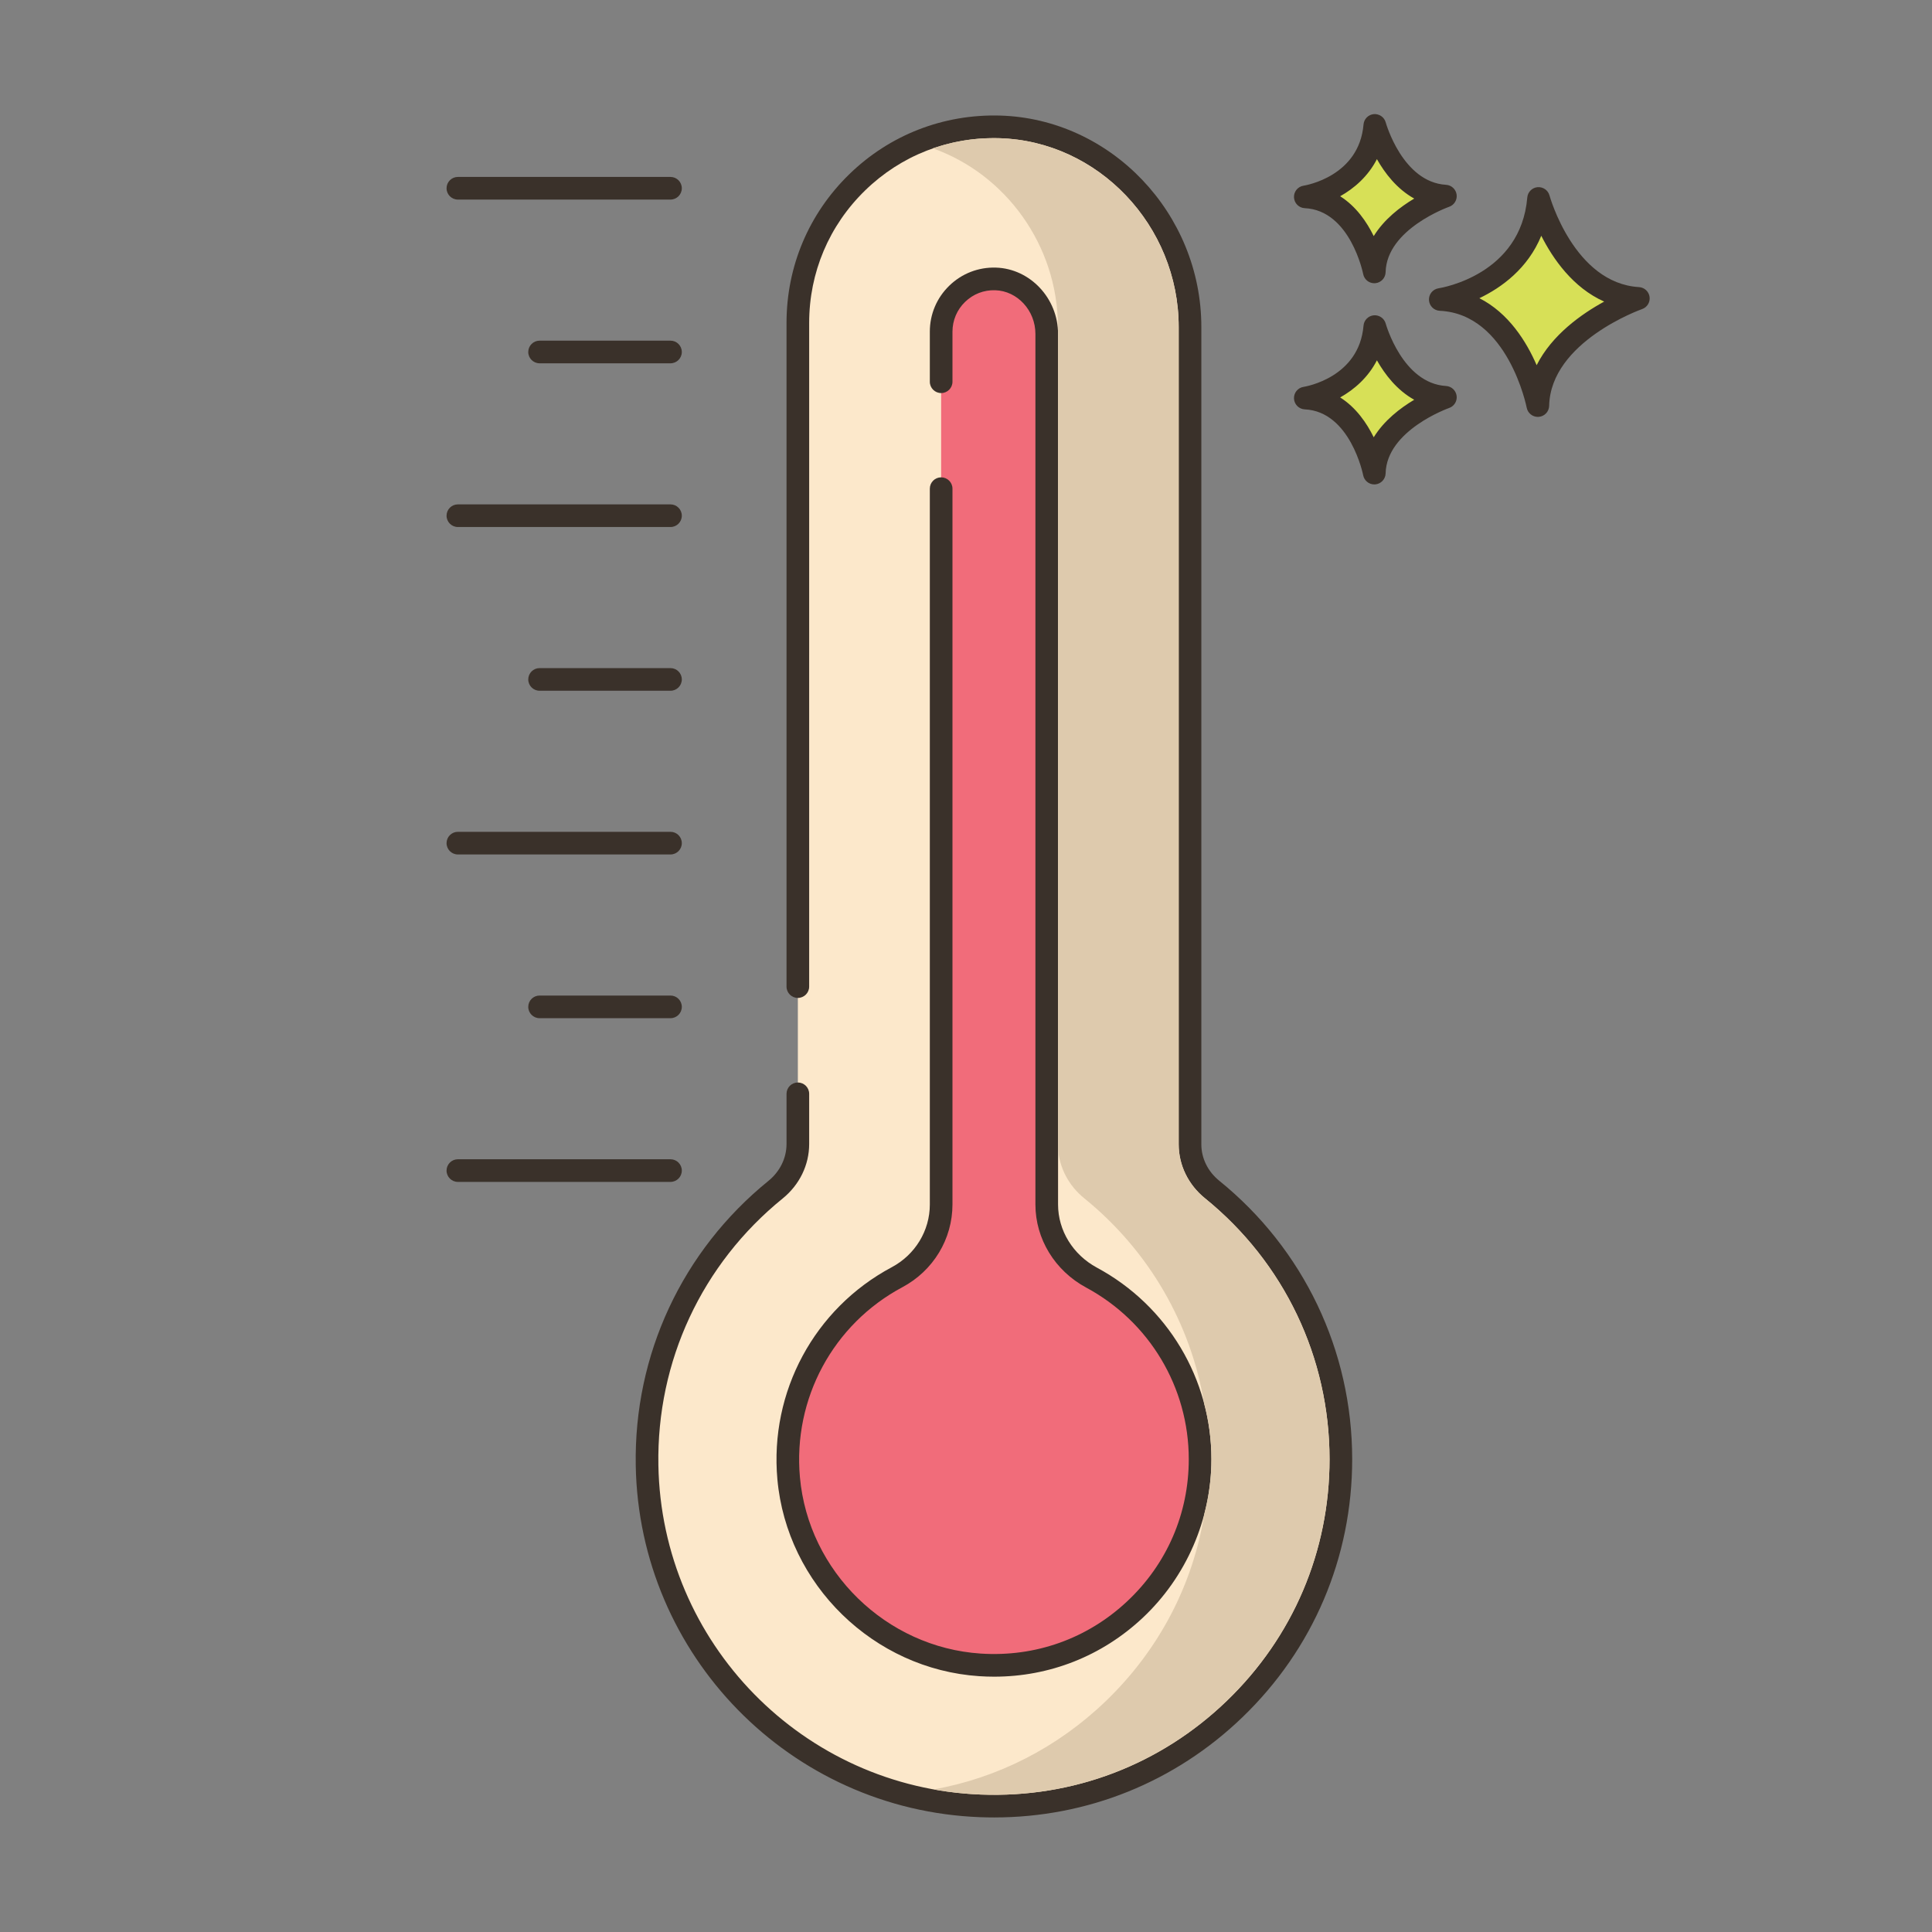 <?xml version="1.0" encoding="utf-8"?>
<!-- Generator: Adobe Illustrator 22.0.1, SVG Export Plug-In . SVG Version: 6.00 Build 0)  -->
<svg version="1.1" id="Layer_1" xmlns="http://www.w3.org/2000/svg" xmlns:xlink="http://www.w3.org/1999/xlink" x="0px" y="0px"
	 viewBox="0 0 256 256" style="enable-background:new 0 0 256 256;" xml:space="preserve">
<rect x="0" y="0" width="256" height="256" fill="#808080" stroke="none"/>
<style type="text/css">
	.st0{fill:#3A312A;}
	.st1{fill:#D7E057;}
	.st2{fill:#8AC6DD;}
	.st3{fill:#6CA8BF;}
	.st4{fill:#87796F;}
	.st5{fill:#695B51;}
	.st6{fill:#FCE8CB;}
	.st7{fill-rule:evenodd;clip-rule:evenodd;fill:#FCE8CB;}
	.st8{fill:#F5978A;}
	.st9{fill:#D6DF58;}
	.st10{fill:#F8E4C8;}
	.st11{fill:#EF6D7A;}
	.st12{fill:#DECAAD;}
	.st13{fill:#8AC5DC;}
	.st14{fill:#F16C7A;}
	.st15{fill-rule:evenodd;clip-rule:evenodd;fill:#F16C7A;}
	.st16{fill-rule:evenodd;clip-rule:evenodd;fill:#D7E057;}
	.st17{fill:#FAE6CA;}
	.st18{fill:#B9C239;}
	.st19{fill:#D34E5C;}
	.st20{fill:#89C4DB;}
	.st21{fill:#ED6E7A;}
</style>
<g>
	<g>
		<g>
			<path class="st6" d="M160.612,157.618c-1.819-1.473-2.928-3.647-2.928-5.987V43.325c0-14.158-11.1-26.125-25.252-26.513
				c-14.683-0.403-26.713,11.38-26.713,25.973v108.807c0,2.365-1.12,4.56-2.957,6.049c-10.583,8.586-17.278,21.776-17.023,36.525
				c0.419,24.21,19.974,44.201,44.171,45.12c26.204,0.995,47.761-19.953,47.761-45.935
				C177.671,178.919,171.016,166.045,160.612,157.618z"/>
		</g>
	</g>
	<g>
		<g>
			<path class="st0" d="M161.556,156.452c-1.508-1.22-2.372-2.978-2.372-4.821V43.325c0-15.042-11.982-27.608-26.711-28.013
				c-7.484-0.196-14.57,2.555-19.935,7.772c-5.365,5.22-8.319,12.216-8.319,19.7v87.946c0,0.829,0.672,1.5,1.5,1.5
				s1.5-0.671,1.5-1.5V42.785c0-6.667,2.632-12.899,7.411-17.549c4.777-4.649,11.082-7.109,17.761-6.924
				c13.119,0.36,23.793,11.581,23.793,25.014V151.63c0,2.753,1.271,5.36,3.484,7.153c10.488,8.495,16.503,21.094,16.503,34.567
				c0,12.198-4.841,23.577-13.631,32.04c-8.786,8.458-20.344,12.87-32.573,12.397c-23.552-0.895-42.319-20.067-42.728-43.647
				c-0.239-13.771,5.763-26.65,16.468-35.334c2.231-1.81,3.512-4.44,3.512-7.214v-6.655c0-0.829-0.672-1.5-1.5-1.5
				s-1.5,0.671-1.5,1.5v6.655c0,1.866-0.875,3.646-2.402,4.884c-11.425,9.27-17.832,23.017-17.577,37.716
				c0.436,25.172,20.472,45.638,45.614,46.594c0.625,0.023,1.246,0.036,1.867,0.036c12.348-0.001,23.971-4.673,32.899-13.27
				c9.383-9.034,14.551-21.18,14.551-34.201C179.171,178.968,172.751,165.519,161.556,156.452z"/>
		</g>
	</g>
	<g>
		<g>
			<path class="st14" d="M144.637,169.291c-3.601-1.939-5.94-5.599-5.94-9.688V44.243c0-3.83-2.952-7.17-6.78-7.285
				c-3.962-0.119-7.211,3.057-7.211,6.992v115.652c0,4.05-2.268,7.73-5.842,9.635c-9.302,4.962-15.396,15.145-14.364,26.638
				c1.19,13.259,12.062,23.851,25.345,24.729c15.926,1.052,29.171-11.554,29.171-27.253
				C159.017,182.945,153.197,173.901,144.637,169.291z"/>
		</g>
	</g>
	<g>
		<g>
			<path class="st0" d="M145.348,167.97c-3.177-1.711-5.15-4.917-5.15-8.367V44.243c0-4.707-3.694-8.647-8.235-8.784
				c-2.314-0.071-4.515,0.781-6.177,2.395c-1.663,1.614-2.579,3.779-2.579,6.096v6.633c0,0.829,0.672,1.5,1.5,1.5s1.5-0.671,1.5-1.5
				V43.95c0-1.499,0.593-2.899,1.668-3.943c1.076-1.044,2.475-1.595,3.998-1.549c2.937,0.088,5.325,2.684,5.325,5.785v115.359
				c0,4.556,2.578,8.774,6.729,11.009c8.383,4.515,13.591,13.229,13.591,22.739c0,7.219-2.904,13.914-8.178,18.85
				c-5.269,4.933-12.152,7.385-19.395,6.907c-12.532-0.829-22.829-10.874-23.95-23.366c-0.935-10.399,4.395-20.283,13.576-25.18
				c4.093-2.183,6.636-6.382,6.636-10.959V64.75c0-0.829-0.672-1.5-1.5-1.5s-1.5,0.671-1.5,1.5v94.853
				c0,3.467-1.935,6.651-5.048,8.312c-10.246,5.466-16.194,16.494-15.152,28.096c1.253,13.95,12.749,25.166,26.741,26.091
				c0.663,0.044,1.322,0.066,1.979,0.066c7.345,0,14.265-2.722,19.663-7.775c5.8-5.43,9.127-13.099,9.127-21.041
				C160.517,182.735,154.704,173.009,145.348,167.97z"/>
		</g>
	</g>
	<g>
		<g>
			<path class="st0" d="M88.844,23.445H60.671c-0.828,0-1.5,0.671-1.5,1.5c0,0.829,0.672,1.5,1.5,1.5h28.173
				c0.828,0,1.5-0.671,1.5-1.5C90.344,24.116,89.672,23.445,88.844,23.445z"/>
		</g>
	</g>
	<g>
		<g>
			<path class="st0" d="M88.844,45.139H71.497c-0.828,0-1.5,0.671-1.5,1.5s0.672,1.5,1.5,1.5h17.347c0.828,0,1.5-0.671,1.5-1.5
				S89.672,45.139,88.844,45.139z"/>
		</g>
	</g>
	<g>
		<g>
			<path class="st0" d="M88.844,66.833H60.671c-0.828,0-1.5,0.671-1.5,1.5c0,0.829,0.672,1.5,1.5,1.5h28.173
				c0.828,0,1.5-0.671,1.5-1.5C90.344,67.504,89.672,66.833,88.844,66.833z"/>
		</g>
	</g>
	<g>
		<g>
			<path class="st0" d="M88.844,88.527H71.497c-0.828,0-1.5,0.671-1.5,1.5s0.672,1.5,1.5,1.5h17.347c0.828,0,1.5-0.671,1.5-1.5
				S89.672,88.527,88.844,88.527z"/>
		</g>
	</g>
	<g>
		<g>
			<path class="st0" d="M88.844,110.221H60.671c-0.828,0-1.5,0.671-1.5,1.5s0.672,1.5,1.5,1.5h28.173c0.828,0,1.5-0.671,1.5-1.5
				S89.672,110.221,88.844,110.221z"/>
		</g>
	</g>
	<g>
		<g>
			<path class="st0" d="M88.844,131.915H71.497c-0.828,0-1.5,0.671-1.5,1.5s0.672,1.5,1.5,1.5h17.347c0.828,0,1.5-0.671,1.5-1.5
				S89.672,131.915,88.844,131.915z"/>
		</g>
	</g>
	<g>
		<g>
			<path class="st0" d="M88.844,153.608H60.671c-0.828,0-1.5,0.671-1.5,1.5s0.672,1.5,1.5,1.5h28.173c0.828,0,1.5-0.671,1.5-1.5
				S89.672,153.608,88.844,153.608z"/>
		</g>
	</g>
	<g>
		<g>
			<path class="st12" d="M159.67,158.78c-2.22-1.79-3.49-4.4-3.49-7.15V43.33c0-13.44-10.67-24.66-23.79-25.02
				c-0.23,0-0.46-0.01-0.69-0.01c-2.79,0-5.51,0.46-8.08,1.36c9.59,3.4,16.56,12.81,16.56,23.67v0.33c0.01,0.19,0.02,0.39,0.02,0.58
				v108c0.18,2.53,1.42,4.88,3.47,6.54c8.56,6.94,14.14,16.61,15.9,27.26c0.63,2.35,0.95,4.8,0.95,7.31c0,2.45-0.32,4.87-0.93,7.2
				c-1.51,9.44-6.02,18.07-13.05,24.84c-6.41,6.17-14.29,10.18-22.83,11.72c2.04,0.37,4.13,0.6,6.26,0.68
				c12.22,0.47,23.78-3.94,32.57-12.4c8.79-8.46,13.63-19.84,13.63-32.04C176.17,179.88,170.16,167.28,159.67,158.78z"/>
		</g>
	</g>
	<g>
		<g>
			<path class="st1" d="M203.868,26.294c-0.974,11.564-13.025,13.389-13.025,13.389c10.347,0.487,12.925,14.059,12.925,14.059
				c0.221-9.677,13.321-14.202,13.321-14.202C207.277,38.954,203.868,26.294,203.868,26.294z"/>
		</g>
	</g>
	<g>
		<g>
			<path class="st0" d="M217.18,38.043c-8.604-0.514-11.832-12.024-11.863-12.14c-0.19-0.702-0.857-1.16-1.584-1.102
				c-0.725,0.066-1.298,0.642-1.359,1.367c-0.859,10.215-11.313,11.963-11.754,12.032c-0.763,0.115-1.313,0.79-1.273,1.56
				c0.04,0.77,0.657,1.384,1.428,1.421c9.028,0.425,11.499,12.718,11.522,12.842c0.138,0.711,0.76,1.217,1.473,1.217
				c0.042,0,0.084-0.002,0.126-0.005c0.765-0.064,1.357-0.693,1.375-1.459c0.193-8.508,12.19-12.777,12.312-12.819
				c0.676-0.235,1.092-0.915,0.994-1.623C218.477,38.627,217.894,38.086,217.18,38.043z M203.614,48.389
				c-1.357-3.13-3.709-6.907-7.588-8.876c2.932-1.405,6.409-3.913,8.202-8.273c1.551,3.071,4.2,6.88,8.334,8.722
				C209.556,41.602,205.641,44.368,203.614,48.389z"/>
		</g>
	</g>
	<g>
		<g>
			<path class="st1" d="M182.169,43.275c-0.689,8.179-9.212,9.471-9.212,9.471c7.318,0.344,9.142,9.944,9.142,9.944
				c0.156-6.845,9.422-10.046,9.422-10.046C184.58,52.229,182.169,43.275,182.169,43.275z"/>
		</g>
	</g>
	<g>
		<g>
			<path class="st0" d="M191.611,51.146c-5.767-0.345-7.973-8.185-7.995-8.264c-0.189-0.702-0.865-1.162-1.581-1.102
				c-0.726,0.065-1.3,0.643-1.361,1.368c-0.578,6.871-7.646,8.067-7.941,8.114c-0.763,0.115-1.313,0.79-1.273,1.56
				c0.04,0.77,0.657,1.384,1.428,1.421c6.035,0.284,7.724,8.644,7.739,8.726c0.136,0.713,0.759,1.22,1.473,1.22
				c0.041,0,0.083-0.001,0.125-0.005c0.765-0.063,1.358-0.694,1.376-1.461c0.13-5.709,8.331-8.634,8.412-8.662
				c0.676-0.234,1.093-0.913,0.996-1.622C192.91,51.731,192.325,51.19,191.611,51.146z M182.026,57.942
				c-0.924-1.885-2.34-3.947-4.447-5.28c1.855-1.041,3.697-2.63,4.87-4.917c1.058,1.874,2.655,3.955,4.942,5.224
				C185.541,54.07,183.402,55.709,182.026,57.942z"/>
		</g>
	</g>
	<g>
		<g>
			<path class="st1" d="M182.169,16.617c-0.689,8.179-9.212,9.471-9.212,9.471c7.318,0.344,9.142,9.944,9.142,9.944
				c0.156-6.845,9.422-10.045,9.422-10.045C184.58,25.571,182.169,16.617,182.169,16.617z"/>
		</g>
	</g>
	<g>
		<g>
			<path class="st0" d="M191.611,24.489c-5.767-0.345-7.973-8.186-7.995-8.265c-0.189-0.702-0.865-1.161-1.581-1.102
				c-0.726,0.065-1.3,0.643-1.361,1.368c-0.578,6.871-7.646,8.067-7.941,8.114c-0.763,0.115-1.313,0.79-1.273,1.56
				c0.04,0.77,0.657,1.384,1.428,1.421c6.035,0.284,7.724,8.644,7.739,8.726c0.136,0.713,0.759,1.22,1.473,1.22
				c0.041,0,0.083-0.001,0.125-0.005c0.765-0.063,1.358-0.694,1.376-1.461c0.13-5.71,8.331-8.634,8.412-8.662
				c0.676-0.234,1.093-0.913,0.996-1.622C192.91,25.074,192.325,24.532,191.611,24.489z M182.026,31.284
				c-0.924-1.885-2.34-3.947-4.447-5.28c1.855-1.041,3.697-2.63,4.87-4.916c1.058,1.874,2.655,3.954,4.942,5.224
				C185.542,27.413,183.402,29.052,182.026,31.284z"/>
		</g>
	</g>
</g>
</svg>
